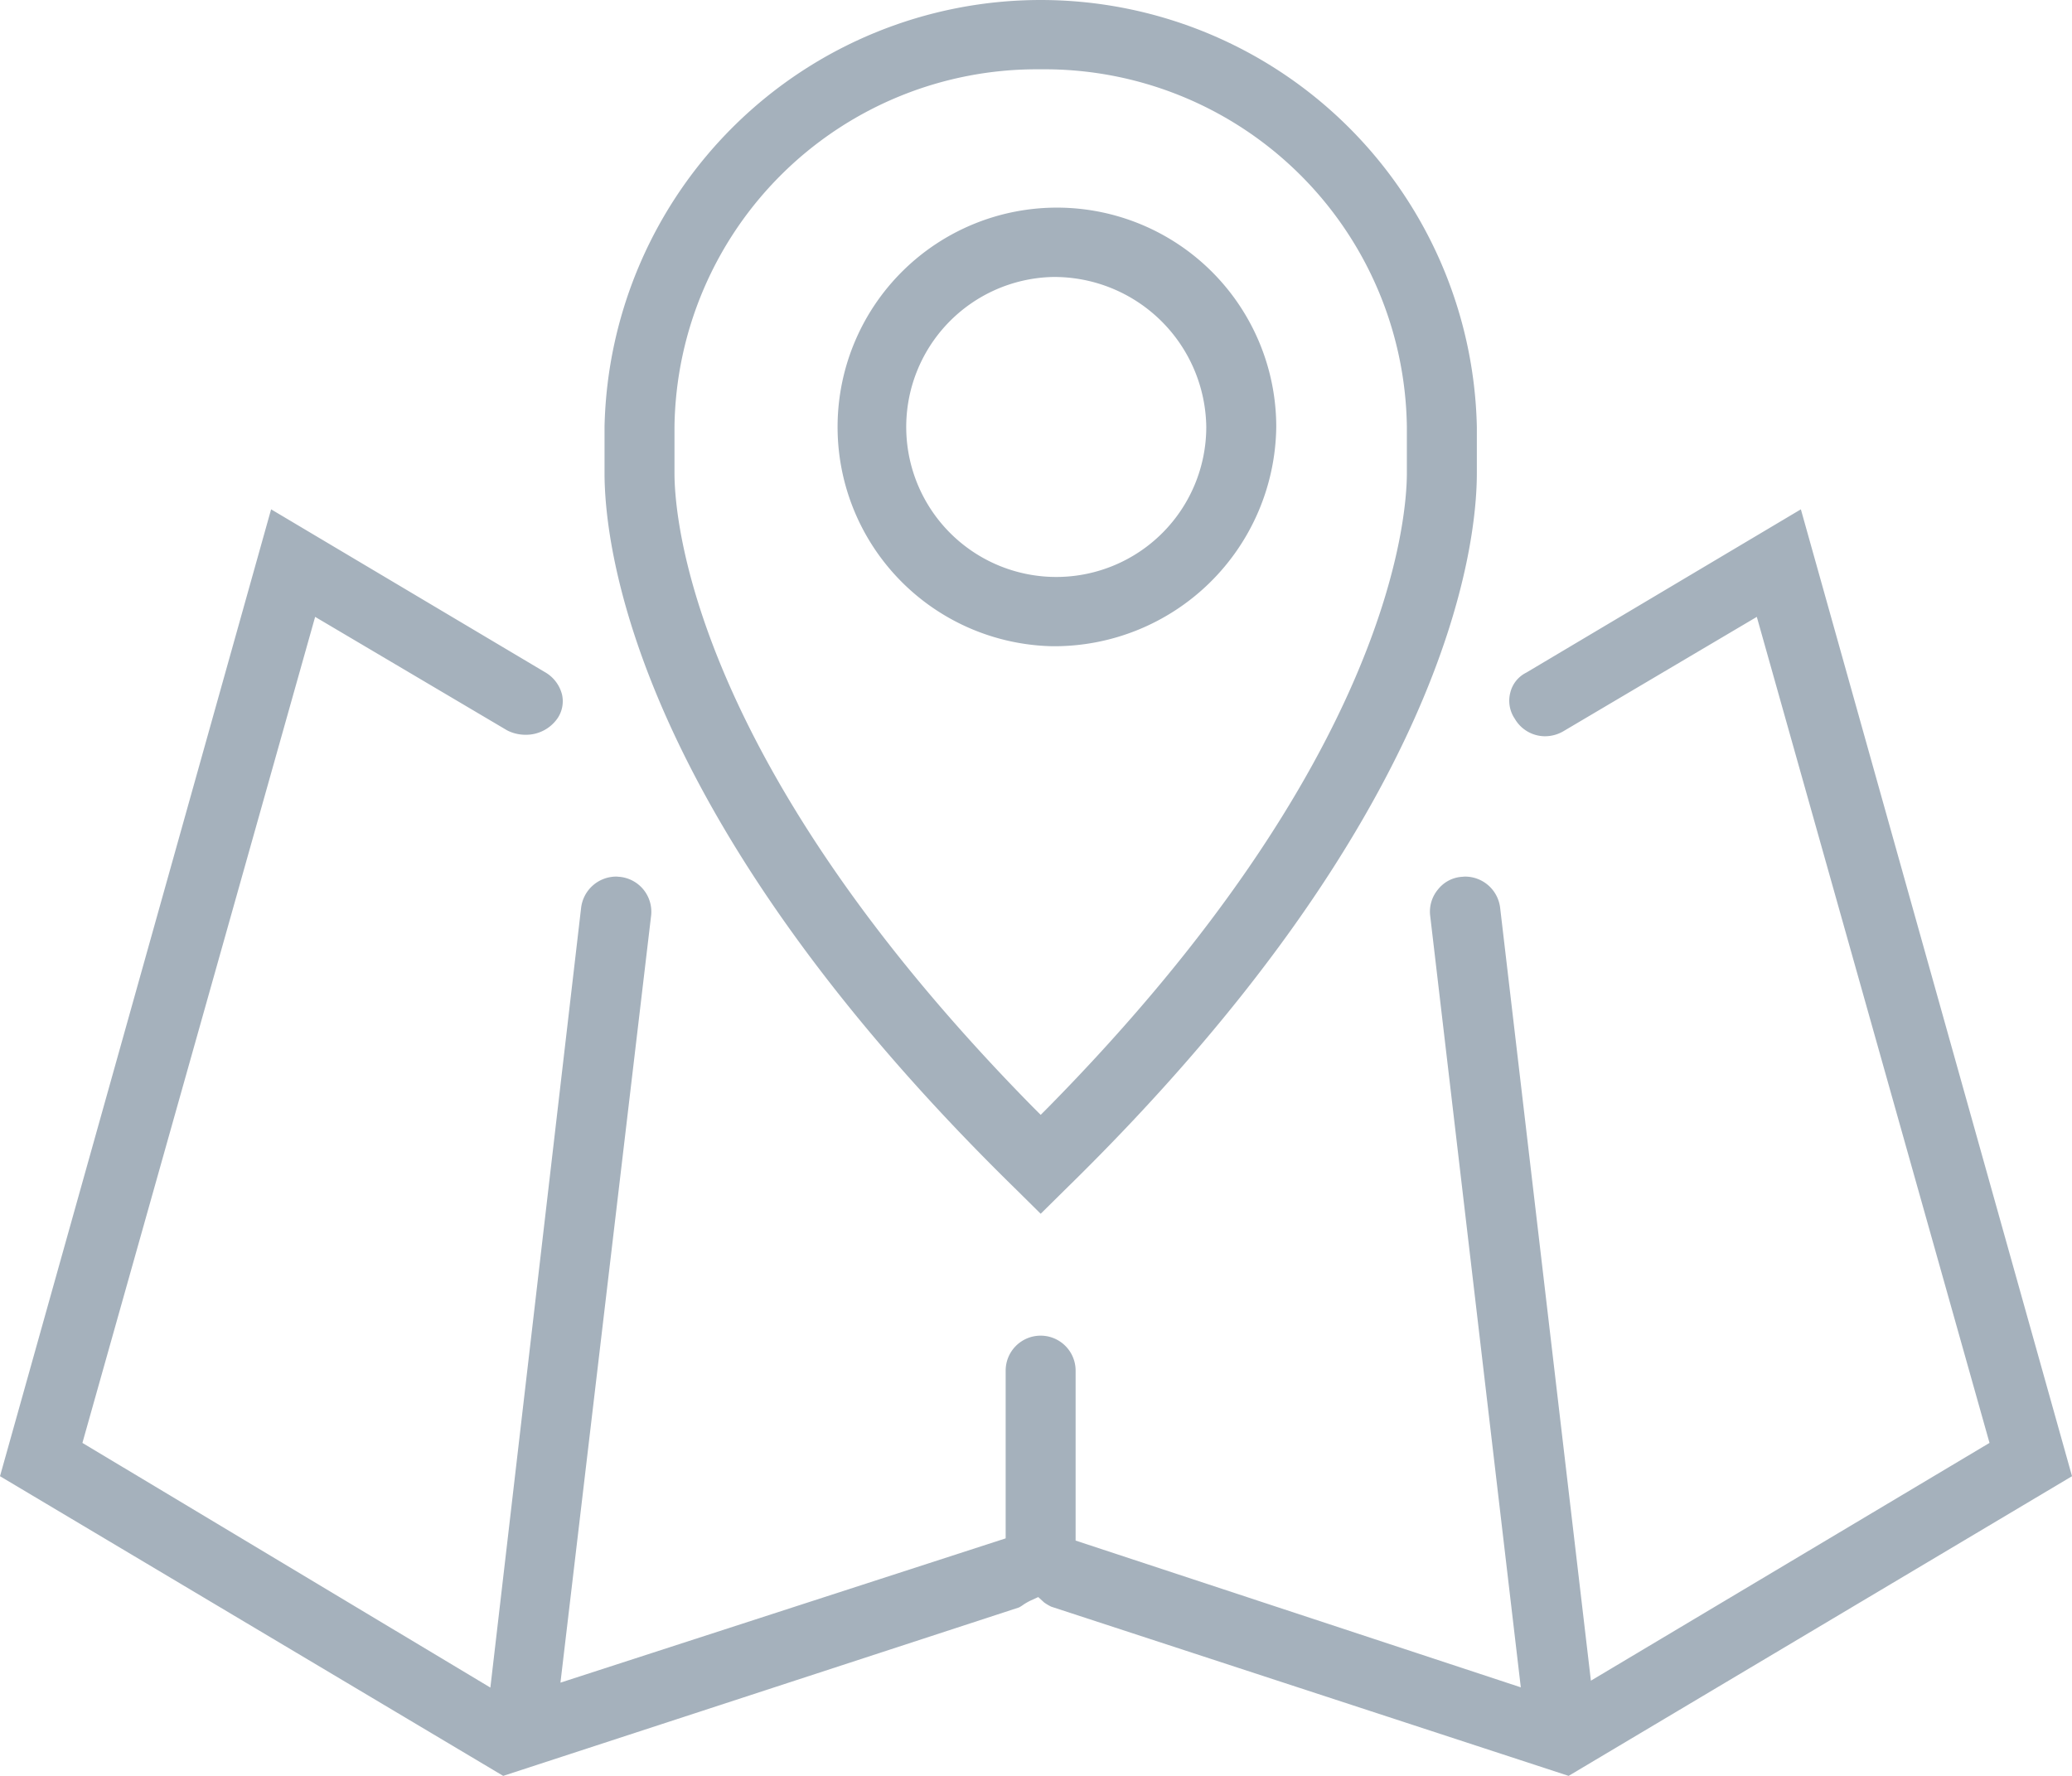 <svg xmlns="http://www.w3.org/2000/svg" width="84" height="72" viewBox="0 0 84 72"><path fill="#a5b1bc" fill-rule="evenodd" d="M918,6137.85l10.991-39.2,11.1,6.6a1.456,1.456,0,0,1,.694.91,1.23,1.23,0,0,1-.181.96,1.553,1.553,0,0,1-1.3.67,1.632,1.632,0,0,1-.747-0.18l-7.781-4.6-9.435,33.49,16.539,9.92,3.677-31.6a1.436,1.436,0,0,1,1.435-1.28c0.044,0,.089.01,0.133,0.01a1.421,1.421,0,0,1,1.274,1.55l-3.678,31.12,18.049-5.85v-6.8a1.418,1.418,0,0,1,2.836,0v6.89l18.048,5.95-3.678-31.32a1.405,1.405,0,0,1,.322-1.03,1.353,1.353,0,0,1,.952-0.51c0.045,0,.09-0.01.133-0.01a1.433,1.433,0,0,1,1.434,1.27l3.679,31.33,16.16-9.64-9.434-33.49-7.813,4.62a1.479,1.479,0,0,1-.777.22,1.42,1.42,0,0,1-1.222-.71,1.3,1.3,0,0,1-.179-1.07,1.228,1.228,0,0,1,.646-0.8l11.131-6.62,10.993,39.2L981.593,6150l-20.975-6.86a2.038,2.038,0,0,1-.287-0.17l-0.24-.22-0.306.14a2.463,2.463,0,0,0-.283.16,1.709,1.709,0,0,1-.188.12L938.4,6150Zm41.2-11.62c-15.488-15.14-16.692-26.06-16.692-29.05v-1.87a17.686,17.686,0,0,1,35.364,0v1.87c0,2.99-1.2,13.91-16.69,29.05l-0.992.98Zm0.99-45.42a14.69,14.69,0,0,0-14.846,14.5v1.87c0,1.82.7,11.64,14.507,25.68l0.339,0.34,0.339-.34c13.807-14.04,14.506-23.86,14.506-25.68v-1.87A14.689,14.689,0,0,0,960.187,6080.81Zm0.473,23.39a8.892,8.892,0,1,1,9.077-8.89A9,9,0,0,1,960.66,6104.2Zm0-14.97a6.082,6.082,0,1,0,6.24,6.08A6.164,6.164,0,0,0,960.66,6089.23Z" transform="translate(-918 -6078)"/></svg>
